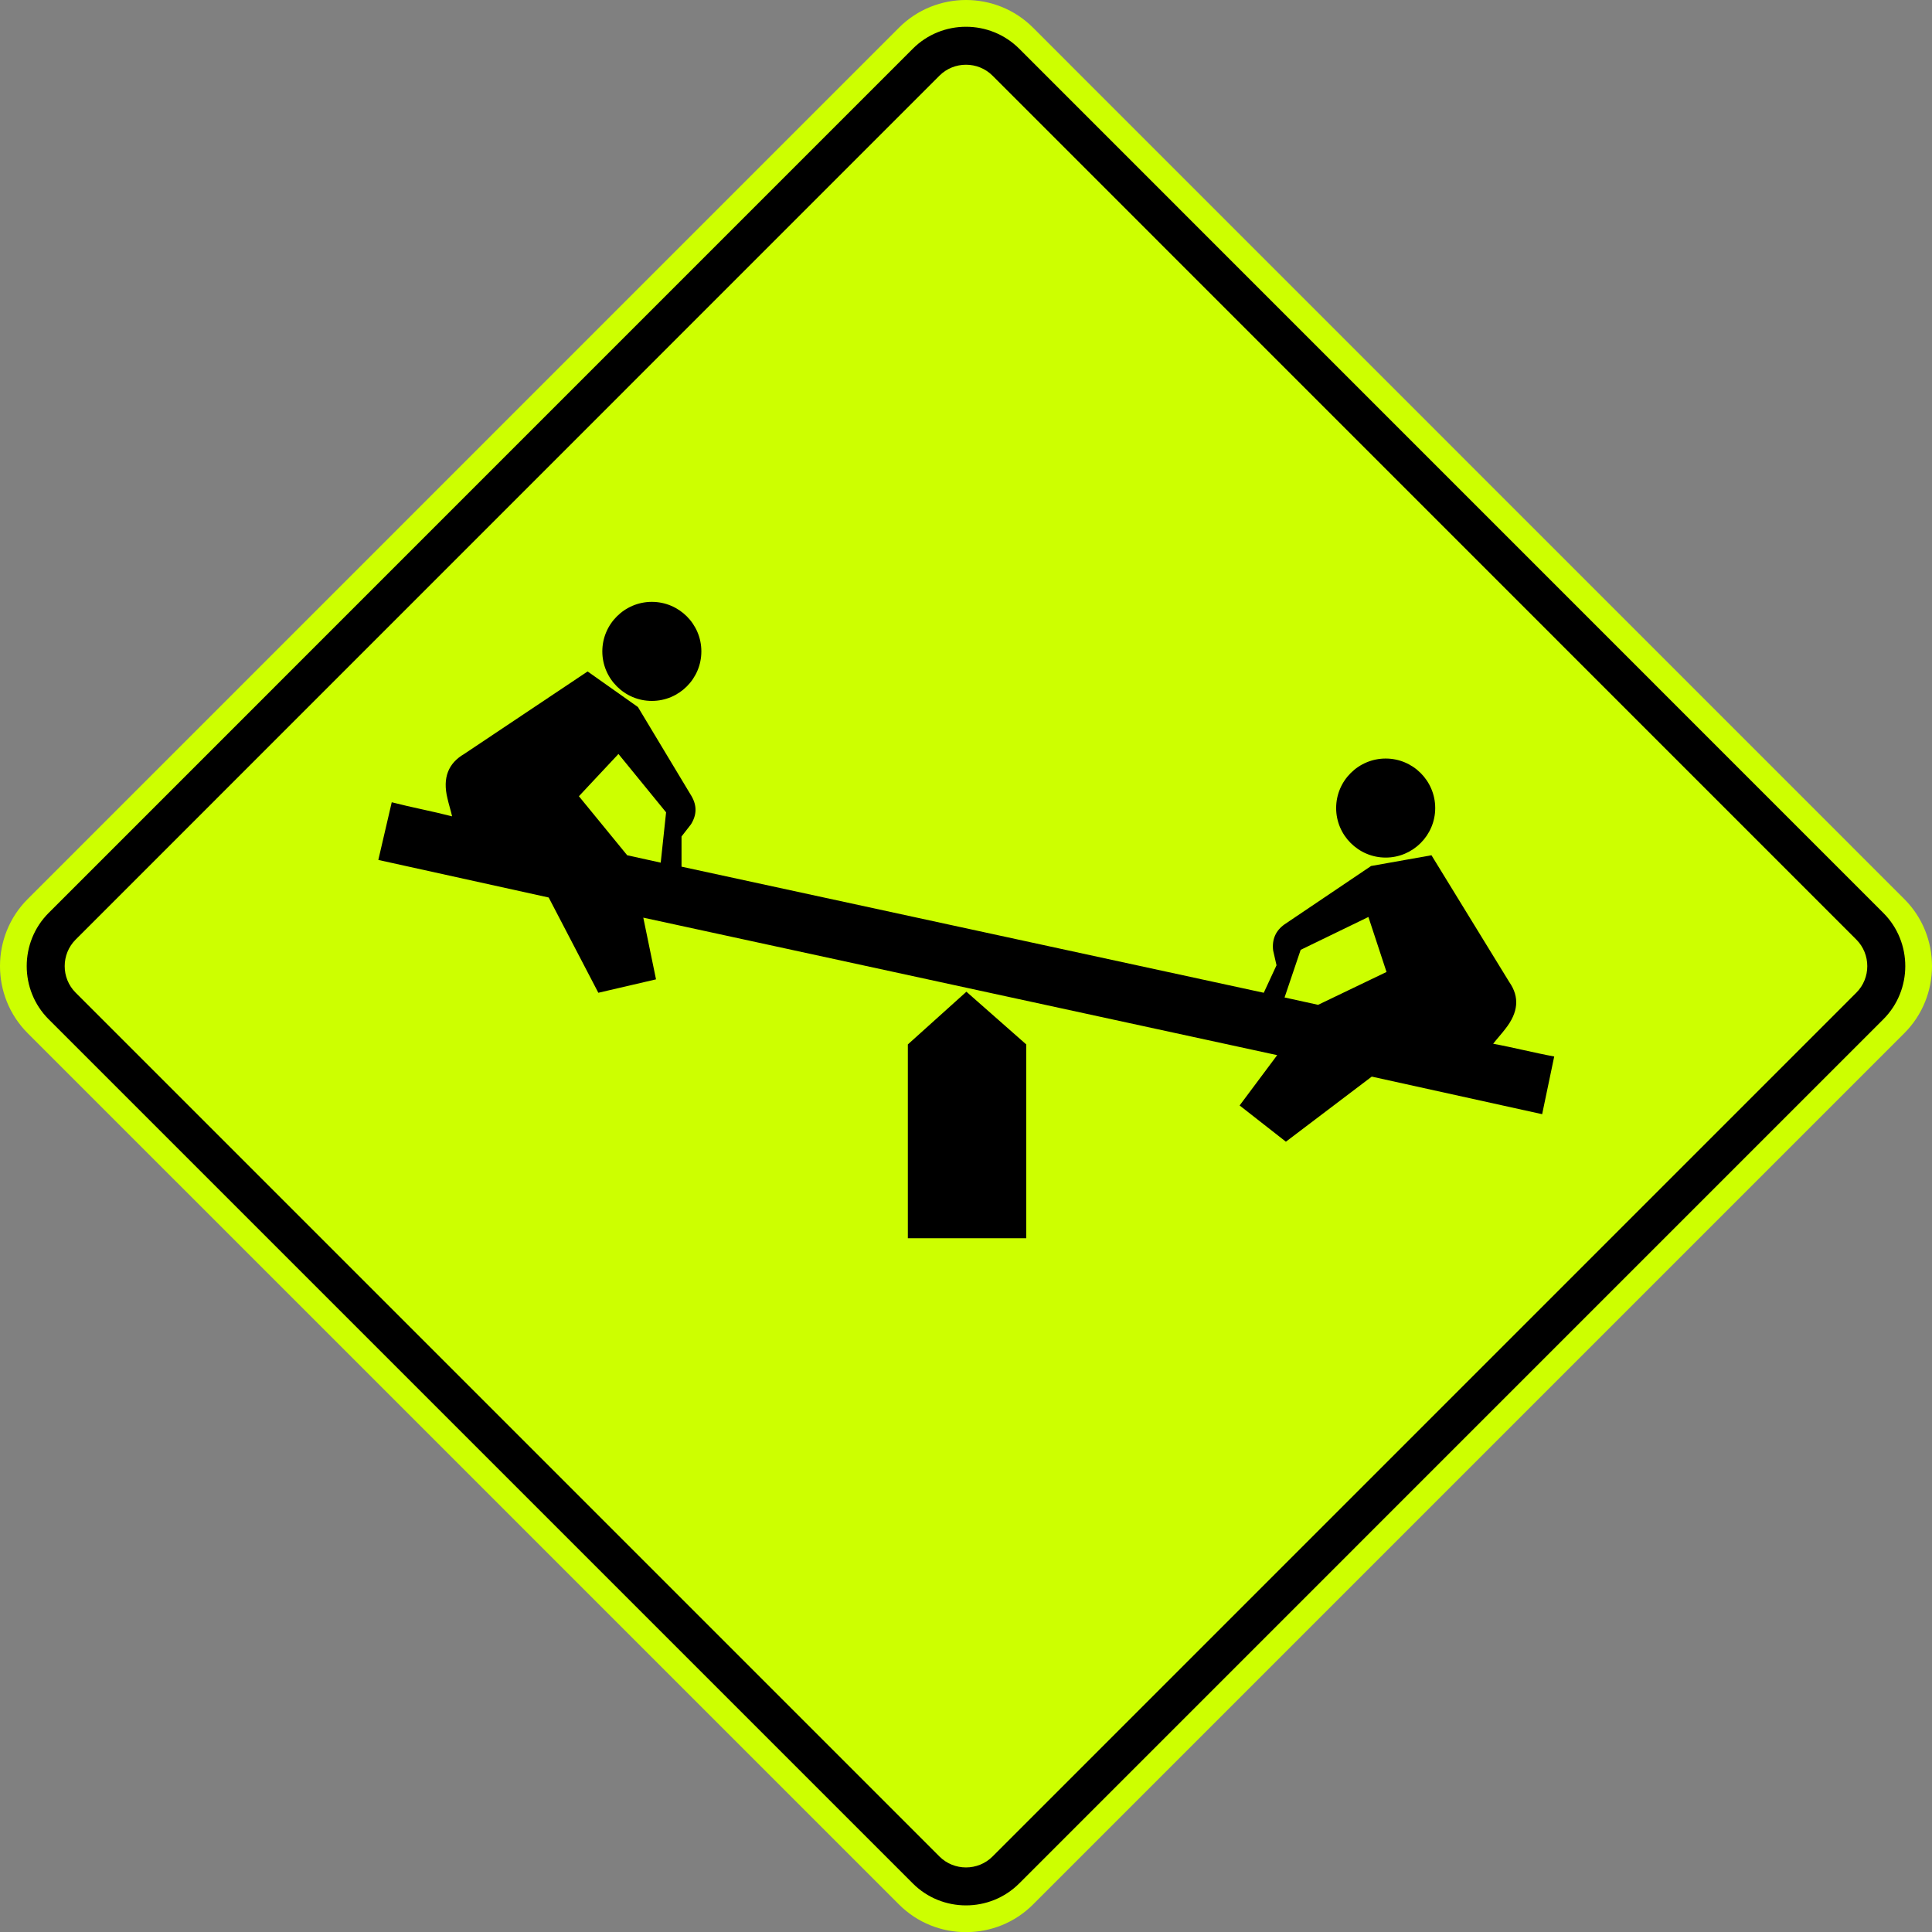 <?xml version="1.0" encoding="UTF-8" standalone="no"?>
<svg
   xmlns:dc="http://purl.org/dc/elements/1.1/"
   xmlns:cc="http://creativecommons.org/ns#"
   xmlns:rdf="http://www.w3.org/1999/02/22-rdf-syntax-ns#"
   xmlns:svg="http://www.w3.org/2000/svg"
   xmlns="http://www.w3.org/2000/svg"
   xmlns:sodipodi="http://sodipodi.sourceforge.net/DTD/sodipodi-0.dtd"
   xmlns:inkscape="http://www.inkscape.org/namespaces/inkscape"
   width="89.999"
   height="90.006"
   viewBox="0 0 253.997 254.016"
   version="1.1"
   id="svg2"
   inkscape:version="0.92.4 (5da689c313, 2019-01-14)"
   sodipodi:docname="MUTCD_W15-1_(fluorescent).svg">
  <rect x="0" y="0" width="253.997" height="254.016" fill="#808080" stroke="none"/>
  <defs
     id="defs60" />
  <sodipodi:namedview
     pagecolor="#ffffff"
     bordercolor="#666666"
     borderopacity="1"
     objecttolerance="10"
     gridtolerance="10"
     guidetolerance="10"
     inkscape:pageopacity="0"
     inkscape:pageshadow="2"
     inkscape:window-width="1920"
     inkscape:window-height="1057"
     id="namedview58"
     showgrid="false"
     fit-margin-top="0"
     fit-margin-left="0"
     fit-margin-right="0"
     fit-margin-bottom="0"
     inkscape:zoom="9.1724445"
     inkscape:cx="65.101413"
     inkscape:cy="44.837939"
     inkscape:window-x="-8"
     inkscape:window-y="-8"
     inkscape:window-maximized="1"
     inkscape:current-layer="svg2"
     showguides="true"
     inkscape:guide-bbox="true" />
  <!-- draw the bicycle -->
  <!-- RIGHT -->
  <!-- LANE -->
  <!-- ONLY -->
  <path
     inkscape:connector-curvature="0"
     d="M 3.633,118.203 118.187,3.638 c 4.847,-4.851 12.778,-4.851 17.625,0 L 250.362,118.203 c 4.847,4.844 4.847,12.774 0,17.625 L 135.812,250.378 c -4.847,4.851 -12.778,4.851 -17.625,0 L 3.633,135.827 c -4.844,-4.851 -4.844,-12.781 0,-17.625"
     style="fill:#cdff00;fill-opacity:1;fill-rule:nonzero;stroke:none"
     id="path5867" />
  <path
     inkscape:connector-curvature="0"
     d="M 6.396,120.022 120.008,6.402 c 3.845,-3.845 10.135,-3.845 13.984,0 L 247.6,120.022 c 3.845,3.845 3.845,10.135 0,13.981 L 133.992,247.614 c -3.849,3.845 -10.139,3.845 -13.984,0 L 6.396,134.002 c -3.845,-3.845 -3.845,-10.135 0,-13.981"
     style="fill:#000000;fill-opacity:1;fill-rule:evenodd;stroke:none"
     id="path5891" />
  <path
     inkscape:connector-curvature="0"
     d="M 9.947,123.522 123.503,9.952 c 1.919,-1.923 5.069,-1.923 6.989,0 L 244.047,123.522 c 1.923,1.923 1.923,5.066 0,6.985 L 130.492,244.066 c -1.919,1.923 -5.069,1.923 -6.989,0 L 9.947,130.507 c -1.923,-1.919 -1.923,-5.062 0,-6.985"
     style="fill:#cdff00;fill-opacity:1;fill-rule:evenodd;stroke:none"
     id="path5895" />
  <path
     d="m 85.695,92.149 c 3.591,0 6.512,-2.925 6.512,-6.512 0,-3.588 -2.921,-6.512 -6.512,-6.512 -3.581,0 -6.509,2.925 -6.509,6.512 0,3.588 2.928,6.512 6.509,6.512"
     style="fill:#000000;fill-opacity:1;fill-rule:evenodd;stroke:none"
     id="path6219"
     inkscape:connector-curvature="0" />
  <path
     d="m 182.173,112.744 c 3.584,0 6.512,-2.928 6.512,-6.509 0,-3.591 -2.928,-6.512 -6.512,-6.512 -3.584,0 -6.512,2.921 -6.512,6.512 0,3.581 2.928,6.509 6.512,6.509"
     style="fill:#000000;fill-opacity:1;fill-rule:evenodd;stroke:none"
     id="path6223"
     inkscape:connector-curvature="0" />
  <path
     style="fill:#000000;fill-opacity:1;fill-rule:evenodd;stroke:none"
     d="M 27.375 31.281 L 21.625 35.125 C 20.887 35.555 20.611 36.231 20.844 37.188 C 20.91 37.486 20.996 37.734 21.062 38.031 C 20.128 37.79 19.188 37.617 18.25 37.375 L 17.625 40.062 L 25.562 41.812 L 27.875 46.25 L 30.562 45.625 L 29.969 42.75 L 59.5 49.156 L 57.75 51.5 L 59.906 53.188 L 63.906 50.156 L 71.844 51.906 L 72.406 49.219 C 71.456 49.044 70.515 48.8 69.562 48.625 C 69.749 48.384 69.94 48.179 70.125 47.938 C 70.737 47.166 70.8 46.45 70.312 45.75 L 66.688 39.844 C 65.748 40.013 64.815 40.174 63.875 40.344 C 62.533 41.249 61.186 42.155 59.844 43.062 C 59.429 43.355 59.25 43.766 59.312 44.281 L 59.469 44.969 L 58.875 46.25 L 31.75 40.375 L 31.75 38.969 L 32.188 38.406 C 32.464 37.965 32.472 37.535 32.219 37.094 C 31.381 35.707 30.554 34.325 29.719 32.938 C 28.938 32.388 28.156 31.831 27.375 31.281 z M 28.812 35.125 L 31.031 37.844 L 30.781 40.188 L 29.219 39.844 L 26.969 37.094 L 28.812 35.125 z M 63.75 42.719 L 64.594 45.281 L 61.406 46.812 L 59.844 46.469 L 60.594 44.25 L 63.75 42.719 z "
     transform="matrix(2.822,0,0,2.822,0,-2.4461444e-5)"
     id="path6227" />
  <path
     d="m 119.353,162.789 0,-25.481 7.698,-6.929 7.867,6.929 0,25.481 -15.565,0 z"
     style="fill:#000000;fill-opacity:1;fill-rule:evenodd;stroke:none"
     id="path6235"
     inkscape:connector-curvature="0" />
</svg>
